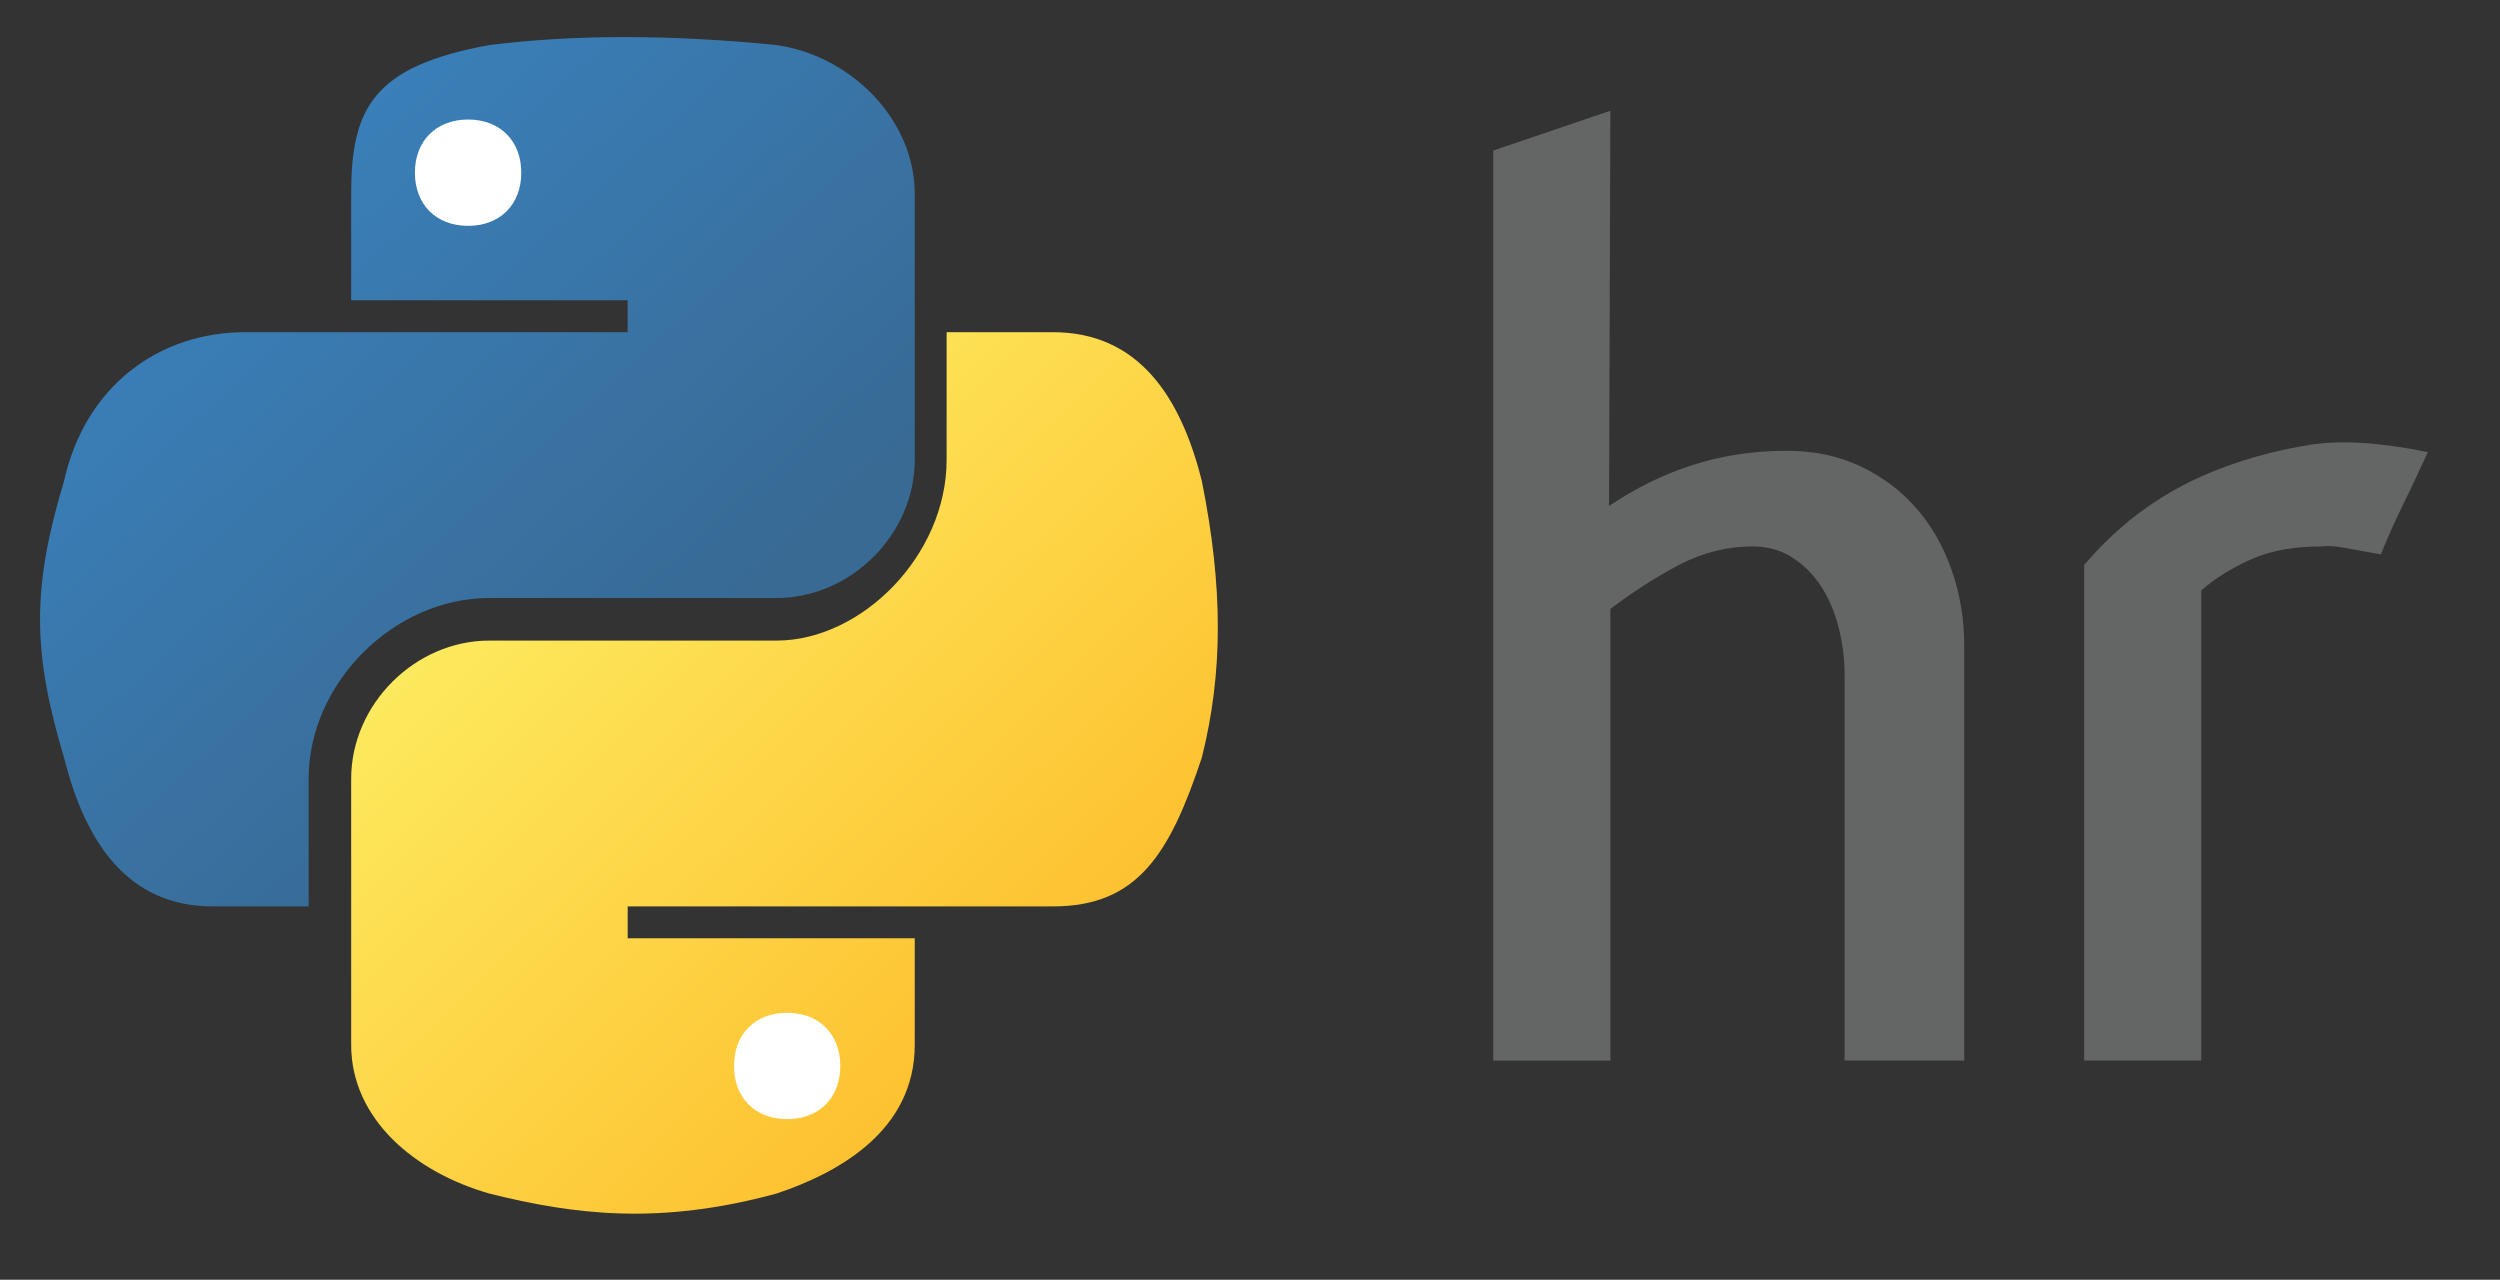 <svg width="840" height="430" xmlns="http://www.w3.org/2000/svg" xmlns:svg="http://www.w3.org/2000/svg">
 <rect width="100%" height="100%" fill="#333333" stroke="none"/>
 <defs>
  <clipPath id="a">
   <path d="m177.558,79.37l297.277,0l0,77.177l-297.277,0l0,-77.177z" id="svg_3"/>
  </clipPath>
  <clipPath id="e">
   <path d="m0,560l960,0l0,-560l-960,0l0,560z" id="svg_4"/>
  </clipPath>
  <linearGradient id="svg_1" x2="0.841" x1="0.213" y1="0.193" y2="0.855">
   <stop offset="0" stop-color="#fdeb5f"/>
   <stop offset="0.99" stop-color="#fdbb29"/>
   <stop offset="1" stop-color="#fdbb29"/>
  </linearGradient>
  <linearGradient id="svg_2" x2="0.723" x1="0.167" y1="0.13" y2="0.729">
   <stop offset="0" stop-color="#3a82be"/>
   <stop offset="0.99" stop-color="#386a94"/>
   <stop offset="1" stop-color="#386a94"/>
  </linearGradient>
 </defs>
 <g>
  <title>Layer 1</title>
  <path fill="url(#svg_2)" d="m164.431,15.137c-39.317,7.15 -46.437,21.444 -46.437,50.038l0,35.721l92.9,0l0,10.725l-128.644,0c-28.59,0 -53.592,17.855 -60.737,50.025c-10.737,35.716 -10.737,57.15 0,92.892c7.145,28.587 21.444,50.017 50.02,50.017l32.167,0l0,-42.862c0,-32.163 28.587,-60.76 60.731,-60.76l96.465,0c25.023,0 46.463,-21.418 46.463,-46.438l0,-89.321c0,-25.016 -21.44,-46.459 -46.463,-50.038c-17.855,-1.784 -34.825,-2.678 -50.904,-2.678c-16.08,0 -31.267,0.894 -45.562,2.679" id="svg_5"/>
  <path fill="url(#svg_1)" d="m318.066,111.62l0,42.875c0,32.138 -28.591,60.741 -57.17,60.741l-96.465,0c-25.021,0 -46.438,21.438 -46.438,46.455l0,89.323c0,25.019 21.416,42.875 46.438,50.021c28.587,7.135 57.175,10.707 96.465,0c21.45,-7.147 46.462,-21.444 46.462,-50.023l0,-35.745l-96.462,0l0,-10.715l142.902,0c28.585,0 39.319,-17.857 50.021,-50.016c7.162,-28.59 7.162,-57.175 0,-92.893c-7.138,-28.582 -21.438,-50.025 -50.023,-50.025l-35.734,0l0.003,0.001l-0,0z" id="svg_6"/>
  <g clip-path="url(#e)" transform="matrix(1.25,0,0,-1.25,0,700) " id="svg_7">
   <path fill="#fff" fill-rule="evenodd" d="m111.528,513.576c0,8.58 5.72,14.296 14.306,14.296c8.565,0 14.284,-5.717 14.284,-14.296c0,-8.564 -5.72,-14.287 -14.284,-14.287c-8.587,0 -14.306,5.722 -14.306,14.286m85.776,-240.113c0,8.584 5.702,14.302 14.272,14.302c8.577,0 14.3,-5.718 14.3,-14.302c0,-8.567 -5.723,-14.29 -14.3,-14.29c-8.57,0 -14.272,5.723 -14.272,14.29" id="svg_8"/>
   <path fill="#646665" d="m514.924,423.602c-4.132,4.667 -9.103,8.35 -14.947,11.104c-5.827,2.742 -12.388,4.12 -19.72,4.12c-8.935,0 -17.364,-1.283 -25.23,-3.812c-7.92,-2.525 -15.4,-6.214 -22.516,-11.038l0.358,106.255l-31.486,-10.705l0,-244.608l31.486,0l0,121.41c5.97,4.523 12.088,8.444 18.39,11.793c6.304,3.316 12.917,4.994 19.793,4.994c4.108,0 7.736,-1.02 10.83,-3.043c3.108,-2.02 5.662,-4.647 7.75,-7.852c2.05,-3.212 3.614,-6.92 4.647,-11.074c1.027,-4.167 1.556,-8.384 1.556,-12.677l0,-103.55l32.148,0l0,111.654c0,7.164 -1.166,13.958 -3.456,20.404c-2.266,6.424 -5.5,11.982 -9.6,16.628m106.016,16.83c-8.313,-1.328 -16.248,-3.4 -23.77,-6.258c-14.608,-5.48 -26.91,-14.164 -36.948,-26.056l0,-133.201l31.47,0l0,126.4c3.9,3.346 8.398,6.126 13.538,8.393c5.113,2.265 11.33,3.404 18.64,3.404c1.58,0.228 3.7,0.115 6.313,-0.364c2.63,-0.477 5.886,-1.07 9.787,-1.78c1.81,4.503 3.737,8.864 5.8,13.03c2.056,4.164 4.294,8.983 6.84,14.458c-12.786,2.633 -23.335,3.28 -31.67,1.977" id="svg_9"/>
  </g>
 </g>
</svg>
